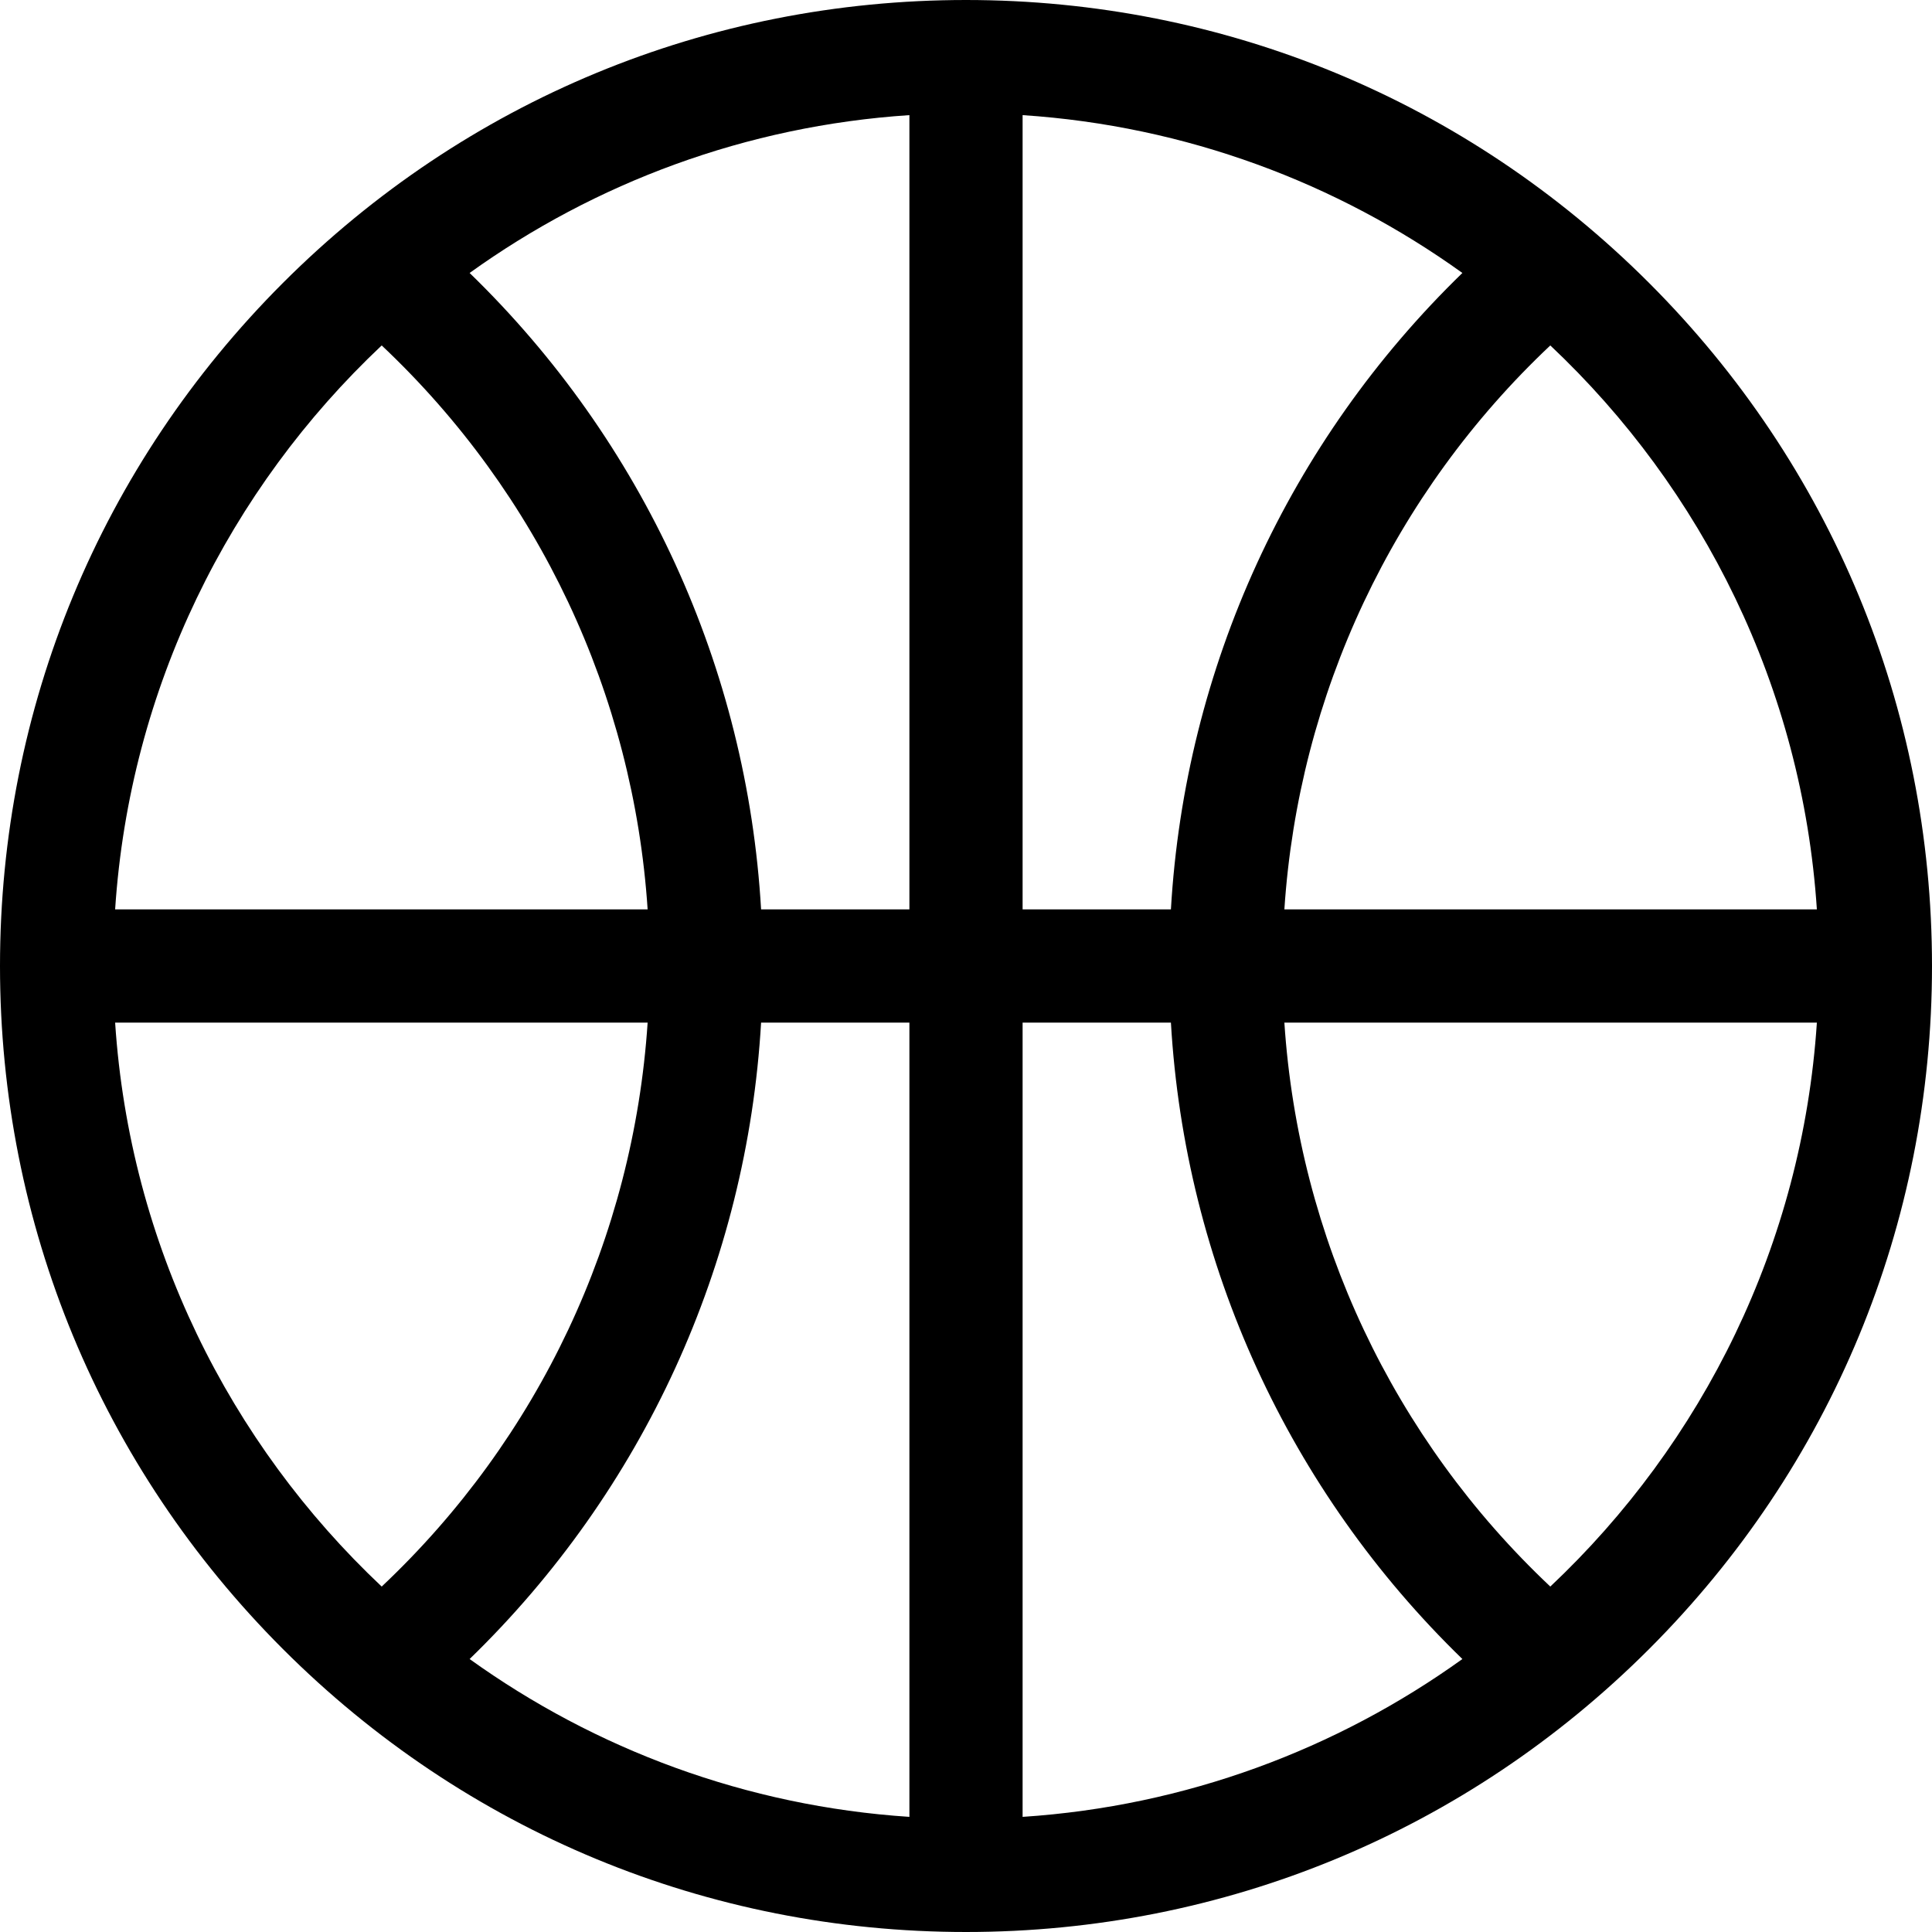 <svg id="Capa_1" enable-background="new 0 0 512 512" height="512" viewBox="0 0 512 512" width="512" xmlns="http://www.w3.org/2000/svg"><g><path d="m437.02 74.98c-48.353-48.351-112.64-74.98-181.02-74.98s-132.667 26.629-181.02 74.98c-48.351 48.353-74.98 112.64-74.98 181.02s26.629 132.667 74.98 181.02c48.353 48.351 112.64 74.98 181.02 74.98s132.667-26.629 181.02-74.98c48.351-48.353 74.98-112.64 74.98-181.02s-26.629-132.667-74.98-181.02zm44.47 166.02h-141.118c3.762-56.979 28.842-110.226 70.475-149.455 40.368 38.031 66.774 90.711 70.643 149.455zm-210.49 0v-210.49c43.286 2.851 83.28 17.934 116.547 41.829-46.001 44.634-73.515 104.624-77.244 168.661zm-30 0h-39.303c-3.729-64.037-31.243-124.027-77.244-168.661 33.267-23.895 73.261-38.978 116.547-41.829zm0 30v210.49c-43.286-2.851-83.28-17.934-116.548-41.829 46.001-44.634 73.515-104.623 77.244-168.661zm30 0h39.303c3.729 64.037 31.243 124.027 77.244 168.661-33.267 23.895-73.261 38.978-116.547 41.829zm-169.847-179.455c41.633 39.229 66.713 92.476 70.475 149.455h-141.118c3.869-58.744 30.275-111.424 70.643-149.455zm-70.643 179.455h141.118c-3.762 56.979-28.842 110.225-70.475 149.455-40.368-38.031-66.774-90.711-70.643-149.455zm380.337 149.455c-41.633-39.23-66.713-92.476-70.475-149.455h141.118c-3.869 58.744-30.275 111.424-70.643 149.455z"/></g></svg>